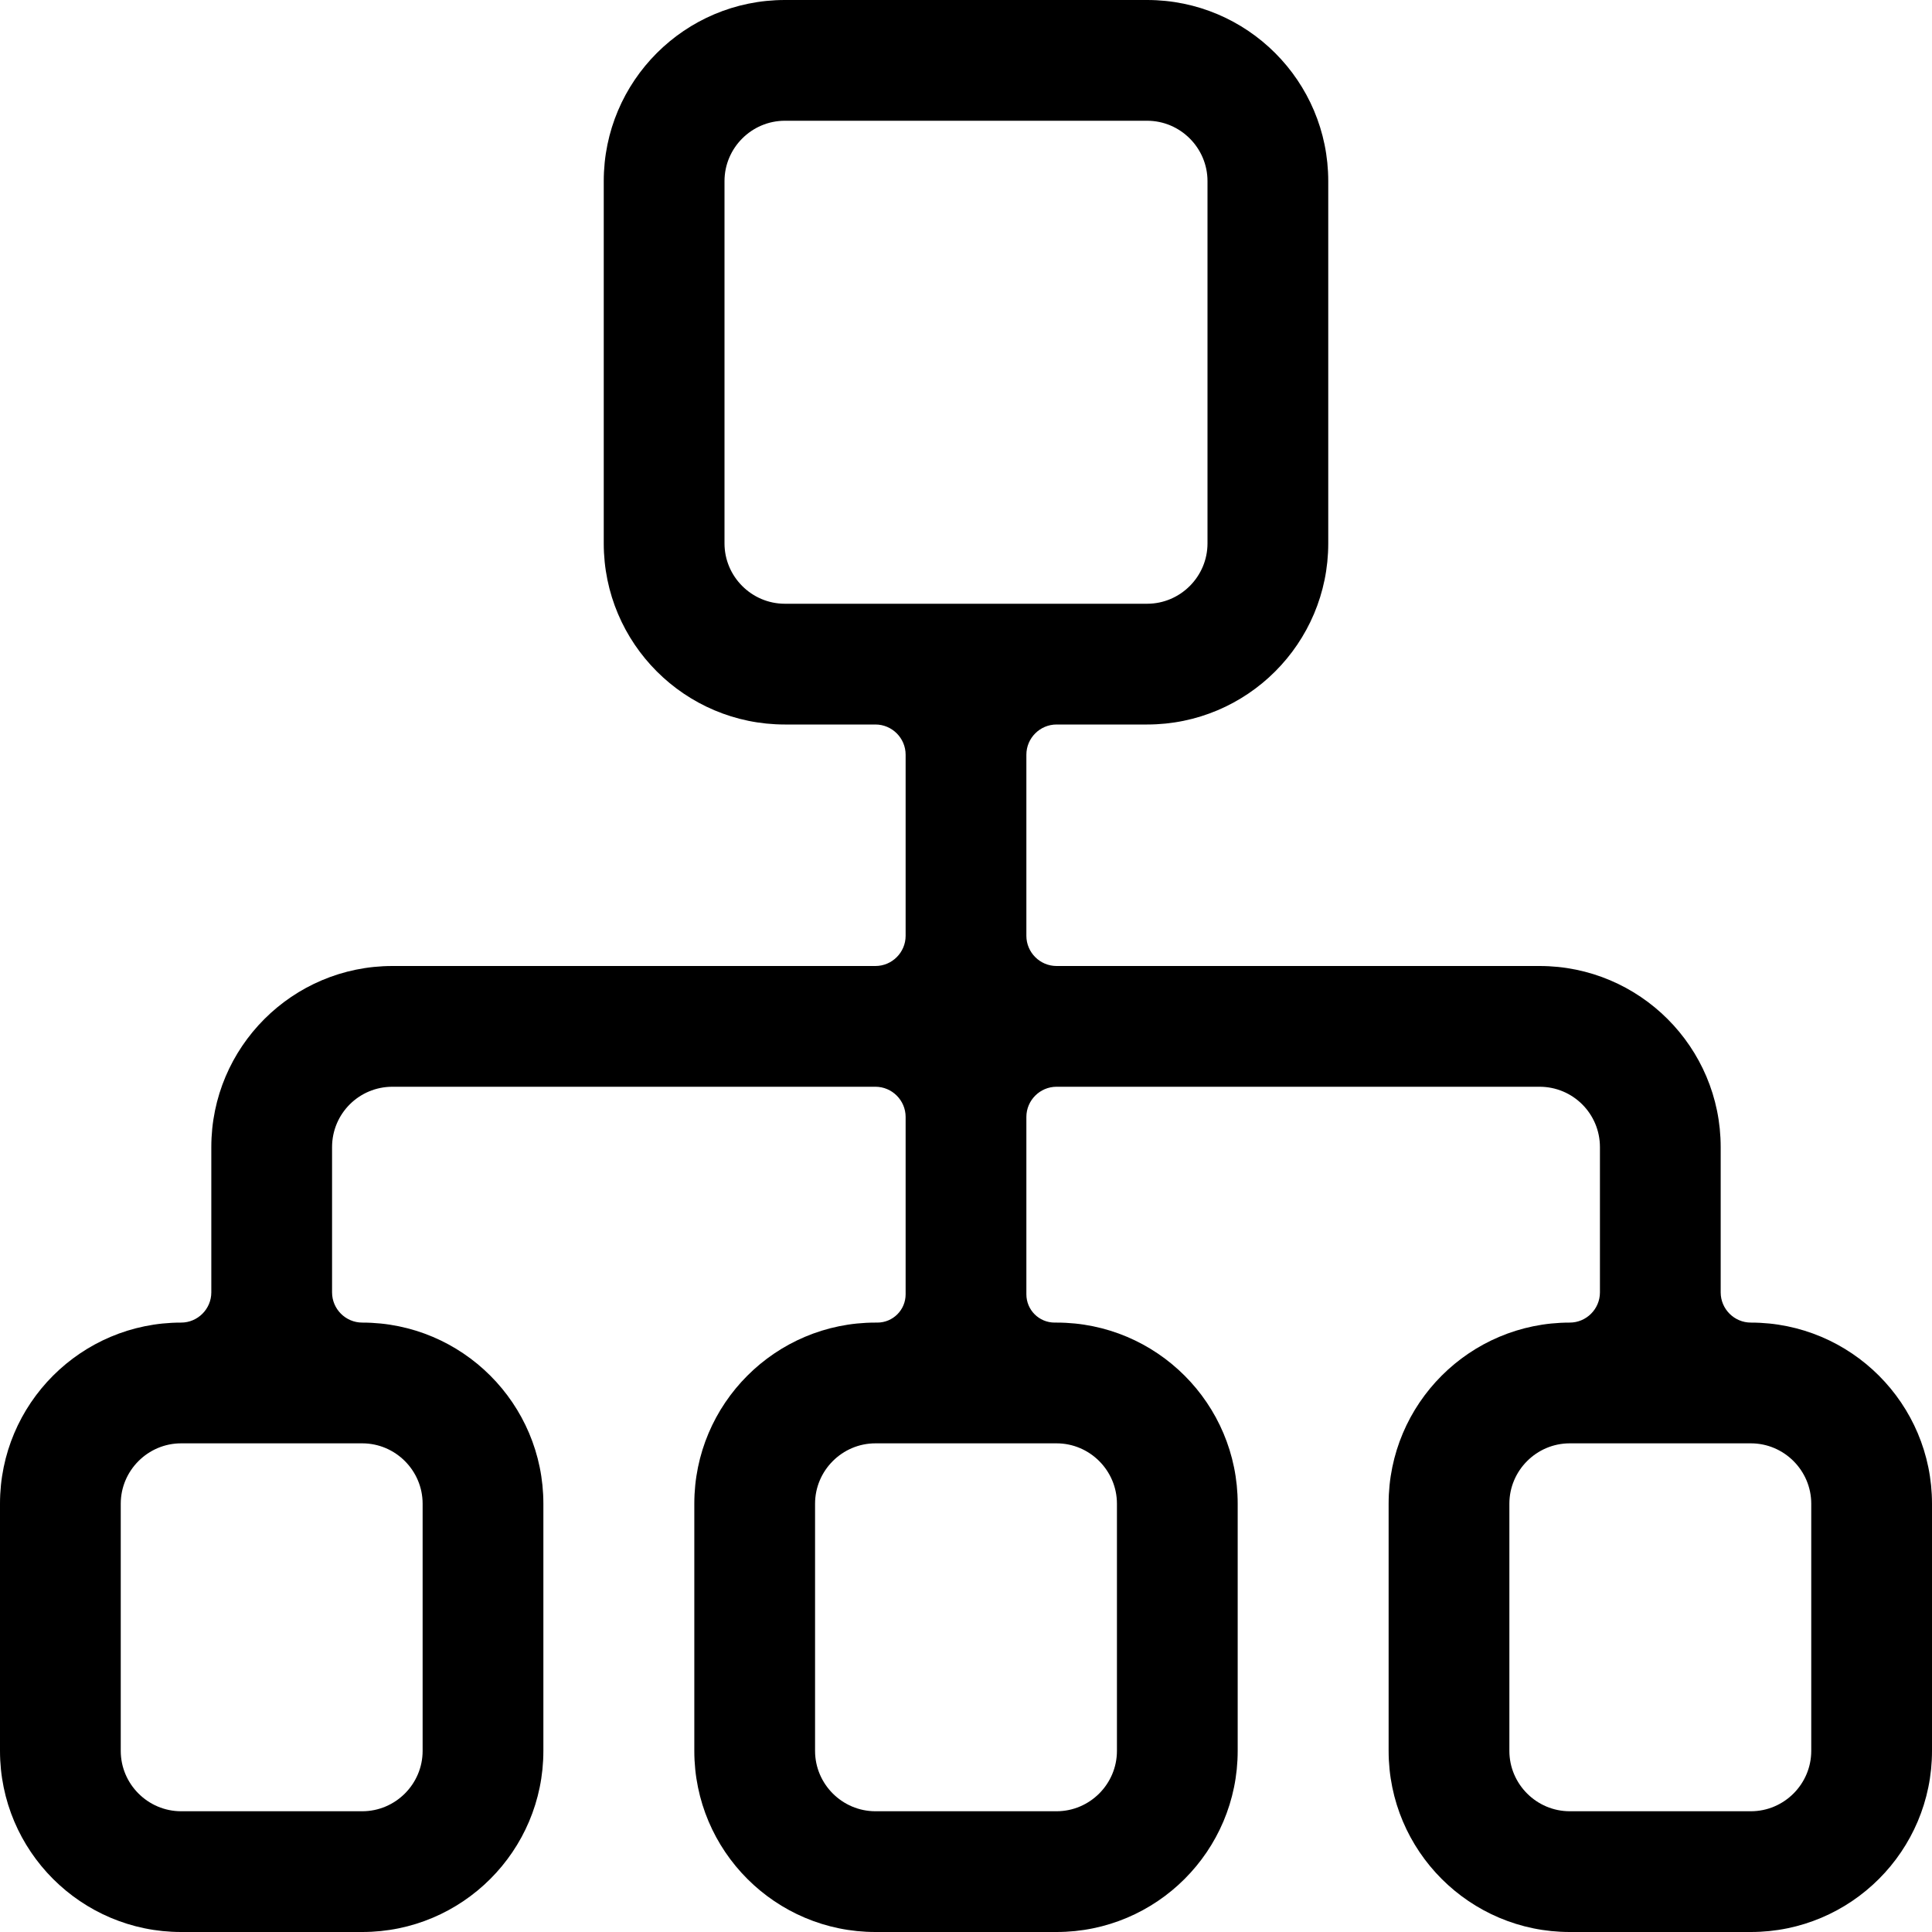 <?xml version="1.0" standalone="no"?><!DOCTYPE svg PUBLIC "-//W3C//DTD SVG 1.1//EN" "http://www.w3.org/Graphics/SVG/1.1/DTD/svg11.dtd"><svg t="1703302854435" class="icon" viewBox="0 0 1024 1024" version="1.1" xmlns="http://www.w3.org/2000/svg" p-id="2343" xmlns:xlink="http://www.w3.org/1999/xlink" width="200" height="200"><path d="M928 701c-8.8 0-16-7.2-16-16v-77c0-53-43-96-96-96H560c-8.8 0-16-7.2-16-16v-96c0-8.8 7.2-16 16-16h48c53 0 96-43 96-96V96c0-53-43-96-96-96H416c-53 0-96 43-96 96v192c0 53 43 96 96 96h48c8.8 0 16 7.2 16 16v96c0 8.8-7.2 16-16 16H208c-53 0-96 43-96 96v77c0 8.8-7.2 16-16 16-53 0-96 43-96 96v131c0 53 43 96 96 96h96c53 0 96-43 96-96V797c0-53-43-96-96-96-8.8 0-16-7.2-16-16v-77c0-17.7 14.3-32 32-32h256c8.8 0 16 7.2 16 16v94c0 8.3-6.7 15-15 15h-1c-53 0-96 43-96 96v131c0 53 43 96 96 96h96c53 0 96-43 96-96V797c0-53-43-96-96-96h-1c-8.3 0-15-6.7-15-15v-94c0-8.8 7.2-16 16-16h256c17.7 0 32 14.3 32 32v77c0 8.8-7.2 16-16 16-53 0-96 43-96 96v131c0 53 43 96 96 96h96c53 0 96-43 96-96V797c0-53-43-96-96-96z m-736 64c17.6 0 32 14.4 32 32v131c0 17.6-14.4 32-32 32H96c-17.6 0-32-14.4-32-32V797c0-17.6 14.4-32 32-32h96z m368 0c17.6 0 32 14.4 32 32v131c0 17.6-14.4 32-32 32h-96c-17.6 0-32-14.4-32-32V797c0-17.6 14.4-32 32-32h96zM416 320c-17.6 0-32-14.4-32-32V96c0-17.6 14.4-32 32-32h192c17.6 0 32 14.4 32 32v192c0 17.6-14.4 32-32 32H416z m544 608c0 17.6-14.4 32-32 32h-96c-17.6 0-32-14.4-32-32V797c0-17.6 14.4-32 32-32h96c17.6 0 32 14.4 32 32v131z" p-id="2344"></path></svg>